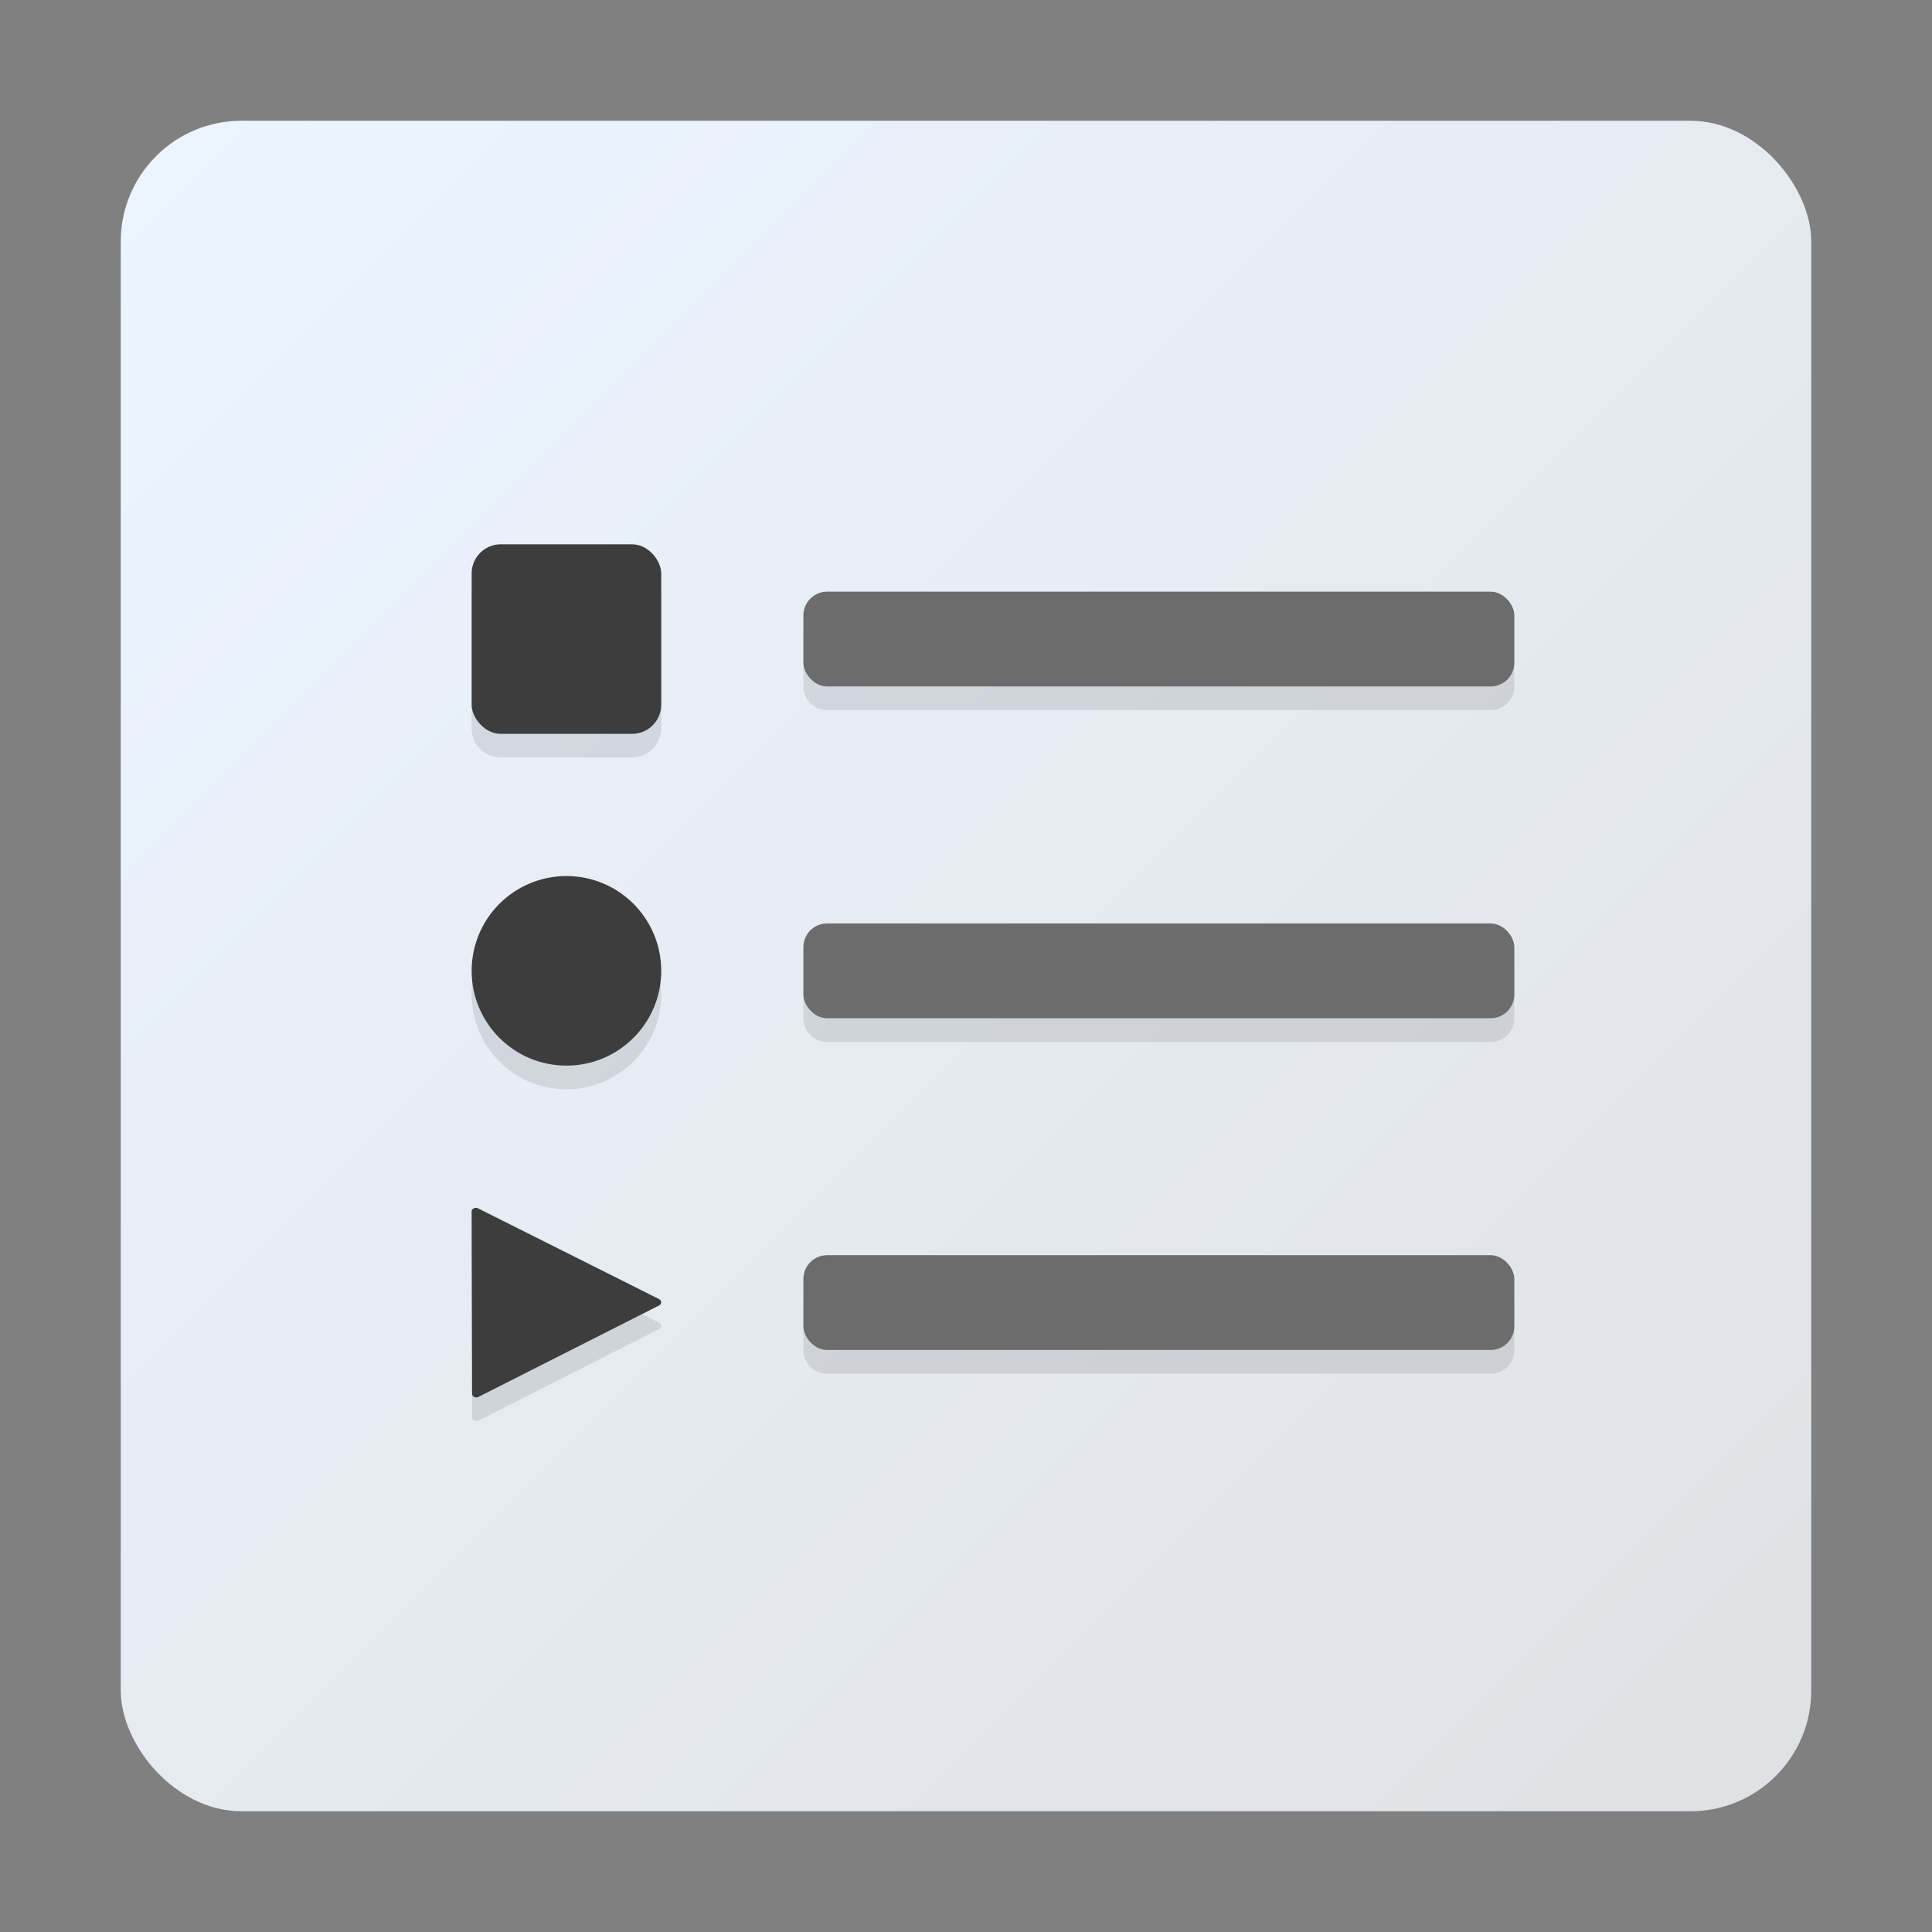 <?xml version="1.0" encoding="UTF-8" standalone="no"?>
<!-- Created with Inkscape (http://www.inkscape.org/) -->

<svg
   width="48"
   height="48"
   viewBox="0 0 48 48"
   version="1.1"
   id="svg1015"
   inkscape:version="1.1.2 (0a00cf5339, 2022-02-04)"
   sodipodi:docname="com.github.phase1geo.outliner.svg"
   xmlns:inkscape="http://www.inkscape.org/namespaces/inkscape"
   xmlns:sodipodi="http://sodipodi.sourceforge.net/DTD/sodipodi-0.dtd"
   xmlns:xlink="http://www.w3.org/1999/xlink"
   xmlns="http://www.w3.org/2000/svg"
   xmlns:svg="http://www.w3.org/2000/svg">
  <rect x="0" y="0" width="48" height="48" fill="#808080" stroke="none"/>
  <sodipodi:namedview
     id="namedview1017"
     pagecolor="#ffffff"
     bordercolor="#000000"
     borderopacity="0.25"
     inkscape:showpageshadow="2"
     inkscape:pageopacity="0.0"
     inkscape:pagecheckerboard="0"
     inkscape:deskcolor="#d1d1d1"
     inkscape:document-units="px"
     showgrid="false"
     inkscape:zoom="8.5416666"
     inkscape:cx="-7.5512196"
     inkscape:cy="21.6"
     inkscape:window-width="1920"
     inkscape:window-height="1030"
     inkscape:window-x="0"
     inkscape:window-y="24"
     inkscape:window-maximized="1"
     inkscape:current-layer="svg1015"
     inkscape:pageshadow="2"
     showguides="true"
     inkscape:guide-bbox="true" />
  <defs
     id="defs1012">
    <linearGradient
       inkscape:collect="always"
       xlink:href="#linearGradient1777"
       id="linearGradient1779"
       x1="0.529"
       y1="0.529"
       x2="4.763"
       y2="4.763"
       gradientUnits="userSpaceOnUse"
       gradientTransform="matrix(9.921,0,0,9.921,-2.25,-2.25)" />
    <linearGradient
       inkscape:collect="always"
       id="linearGradient1777">
      <stop
         style="stop-color:#ecf5ff;stop-opacity:1"
         offset="0"
         id="stop1773" />
      <stop
         style="stop-color:#dfe1e4;stop-opacity:1"
         offset="1"
         id="stop1775" />
    </linearGradient>
  </defs>
  <rect
     style="fill:url(#linearGradient1779);fill-opacity:1;stroke-width:2.625"
     id="rect1750"
     width="42"
     height="42"
     x="3"
     y="3"
     ry="3" />
  <path
     style="opacity:0.1;stroke-width:0.589"
     d="m 12.442,14.11 c -0.401,0 -0.724,0.323 -0.724,0.724 v 3.261 c 0,0.401 0.323,0.724 0.724,0.724 h 3.261 c 0.401,0 0.724,-0.323 0.724,-0.724 v -3.261 c 0,-0.401 -0.323,-0.724 -0.724,-0.724 z m 8.107,1.178 c -0.326,0 -0.589,0.263 -0.589,0.589 v 1.178 c 0,0.326 0.263,0.589 0.589,0.589 h 16.485 c 0.326,0 0.589,-0.263 0.589,-0.589 v -1.178 c 0,-0.326 -0.263,-0.589 -0.589,-0.589 z m -6.476,7.065 a 2.355,2.355 0 0 0 -2.355,2.355 2.355,2.355 0 0 0 2.355,2.355 2.355,2.355 0 0 0 2.355,-2.355 2.355,2.355 0 0 0 -2.355,-2.355 z m 6.476,1.178 c -0.326,0 -0.589,0.263 -0.589,0.589 v 1.178 c 0,0.326 0.263,0.589 0.589,0.589 h 16.485 c 0.326,0 0.589,-0.263 0.589,-0.589 v -1.178 c 0,-0.326 -0.263,-0.589 -0.589,-0.589 z m -8.744,7.067 a 0.092,0.105 90 0 0 -0.087,0.09 l 0.007,2.422 0.005,2.104 a 0.092,0.105 90 0 0 0.159,0.08 l 2.401,-1.217 2.086,-1.056 a 0.092,0.105 90 0 0 0,-0.159 l -2.408,-1.207 -2.091,-1.049 a 0.092,0.105 90 0 0 -0.071,-0.009 z m 8.744,1.175 c -0.326,0 -0.589,0.263 -0.589,0.589 v 1.178 c 0,0.326 0.263,0.589 0.589,0.589 h 16.485 c 0.326,0 0.589,-0.263 0.589,-0.589 V 32.362 c 0,-0.326 -0.263,-0.589 -0.589,-0.589 z"
     id="path6" />
  <rect
     style="fill:#3d3d3d;stroke-width:0.589"
     width="4.71"
     height="4.71"
     x="11.718"
     y="13.523"
     rx="0.724"
     ry="0.724"
     id="rect8" />
  <circle
     style="fill:#3d3d3d;stroke-width:0.589"
     cx="14.073"
     cy="24.12"
     r="2.355"
     id="circle10" />
  <path
     style="fill:#3d3d3d;stroke-width:0.589"
     d="m 11.875,30.02 2.091,1.048 2.408,1.207 a 0.092,0.105 90 0 1 3.86e-4,0.159 l -2.086,1.056 -2.402,1.216 a 0.092,0.105 90 0 1 -0.158,-0.079 l -0.005,-2.104 -0.006,-2.422 a 0.092,0.105 90 0 1 0.158,-0.08 z"
     id="path12" />
  <rect
     style="fill:#6c6c6c;stroke-width:0.589"
     width="17.663"
     height="2.355"
     x="19.96"
     y="14.7"
     rx="0.589"
     ry="0.589"
     id="rect14" />
  <rect
     style="fill:#6c6c6c;stroke-width:0.589"
     width="17.663"
     height="2.355"
     x="19.96"
     y="22.943"
     rx="0.589"
     ry="0.589"
     id="rect16" />
  <rect
     style="fill:#6c6c6c;stroke-width:0.589"
     width="17.663"
     height="2.355"
     x="19.96"
     y="31.185"
     rx="0.589"
     ry="0.589"
     id="rect18" />
</svg>
